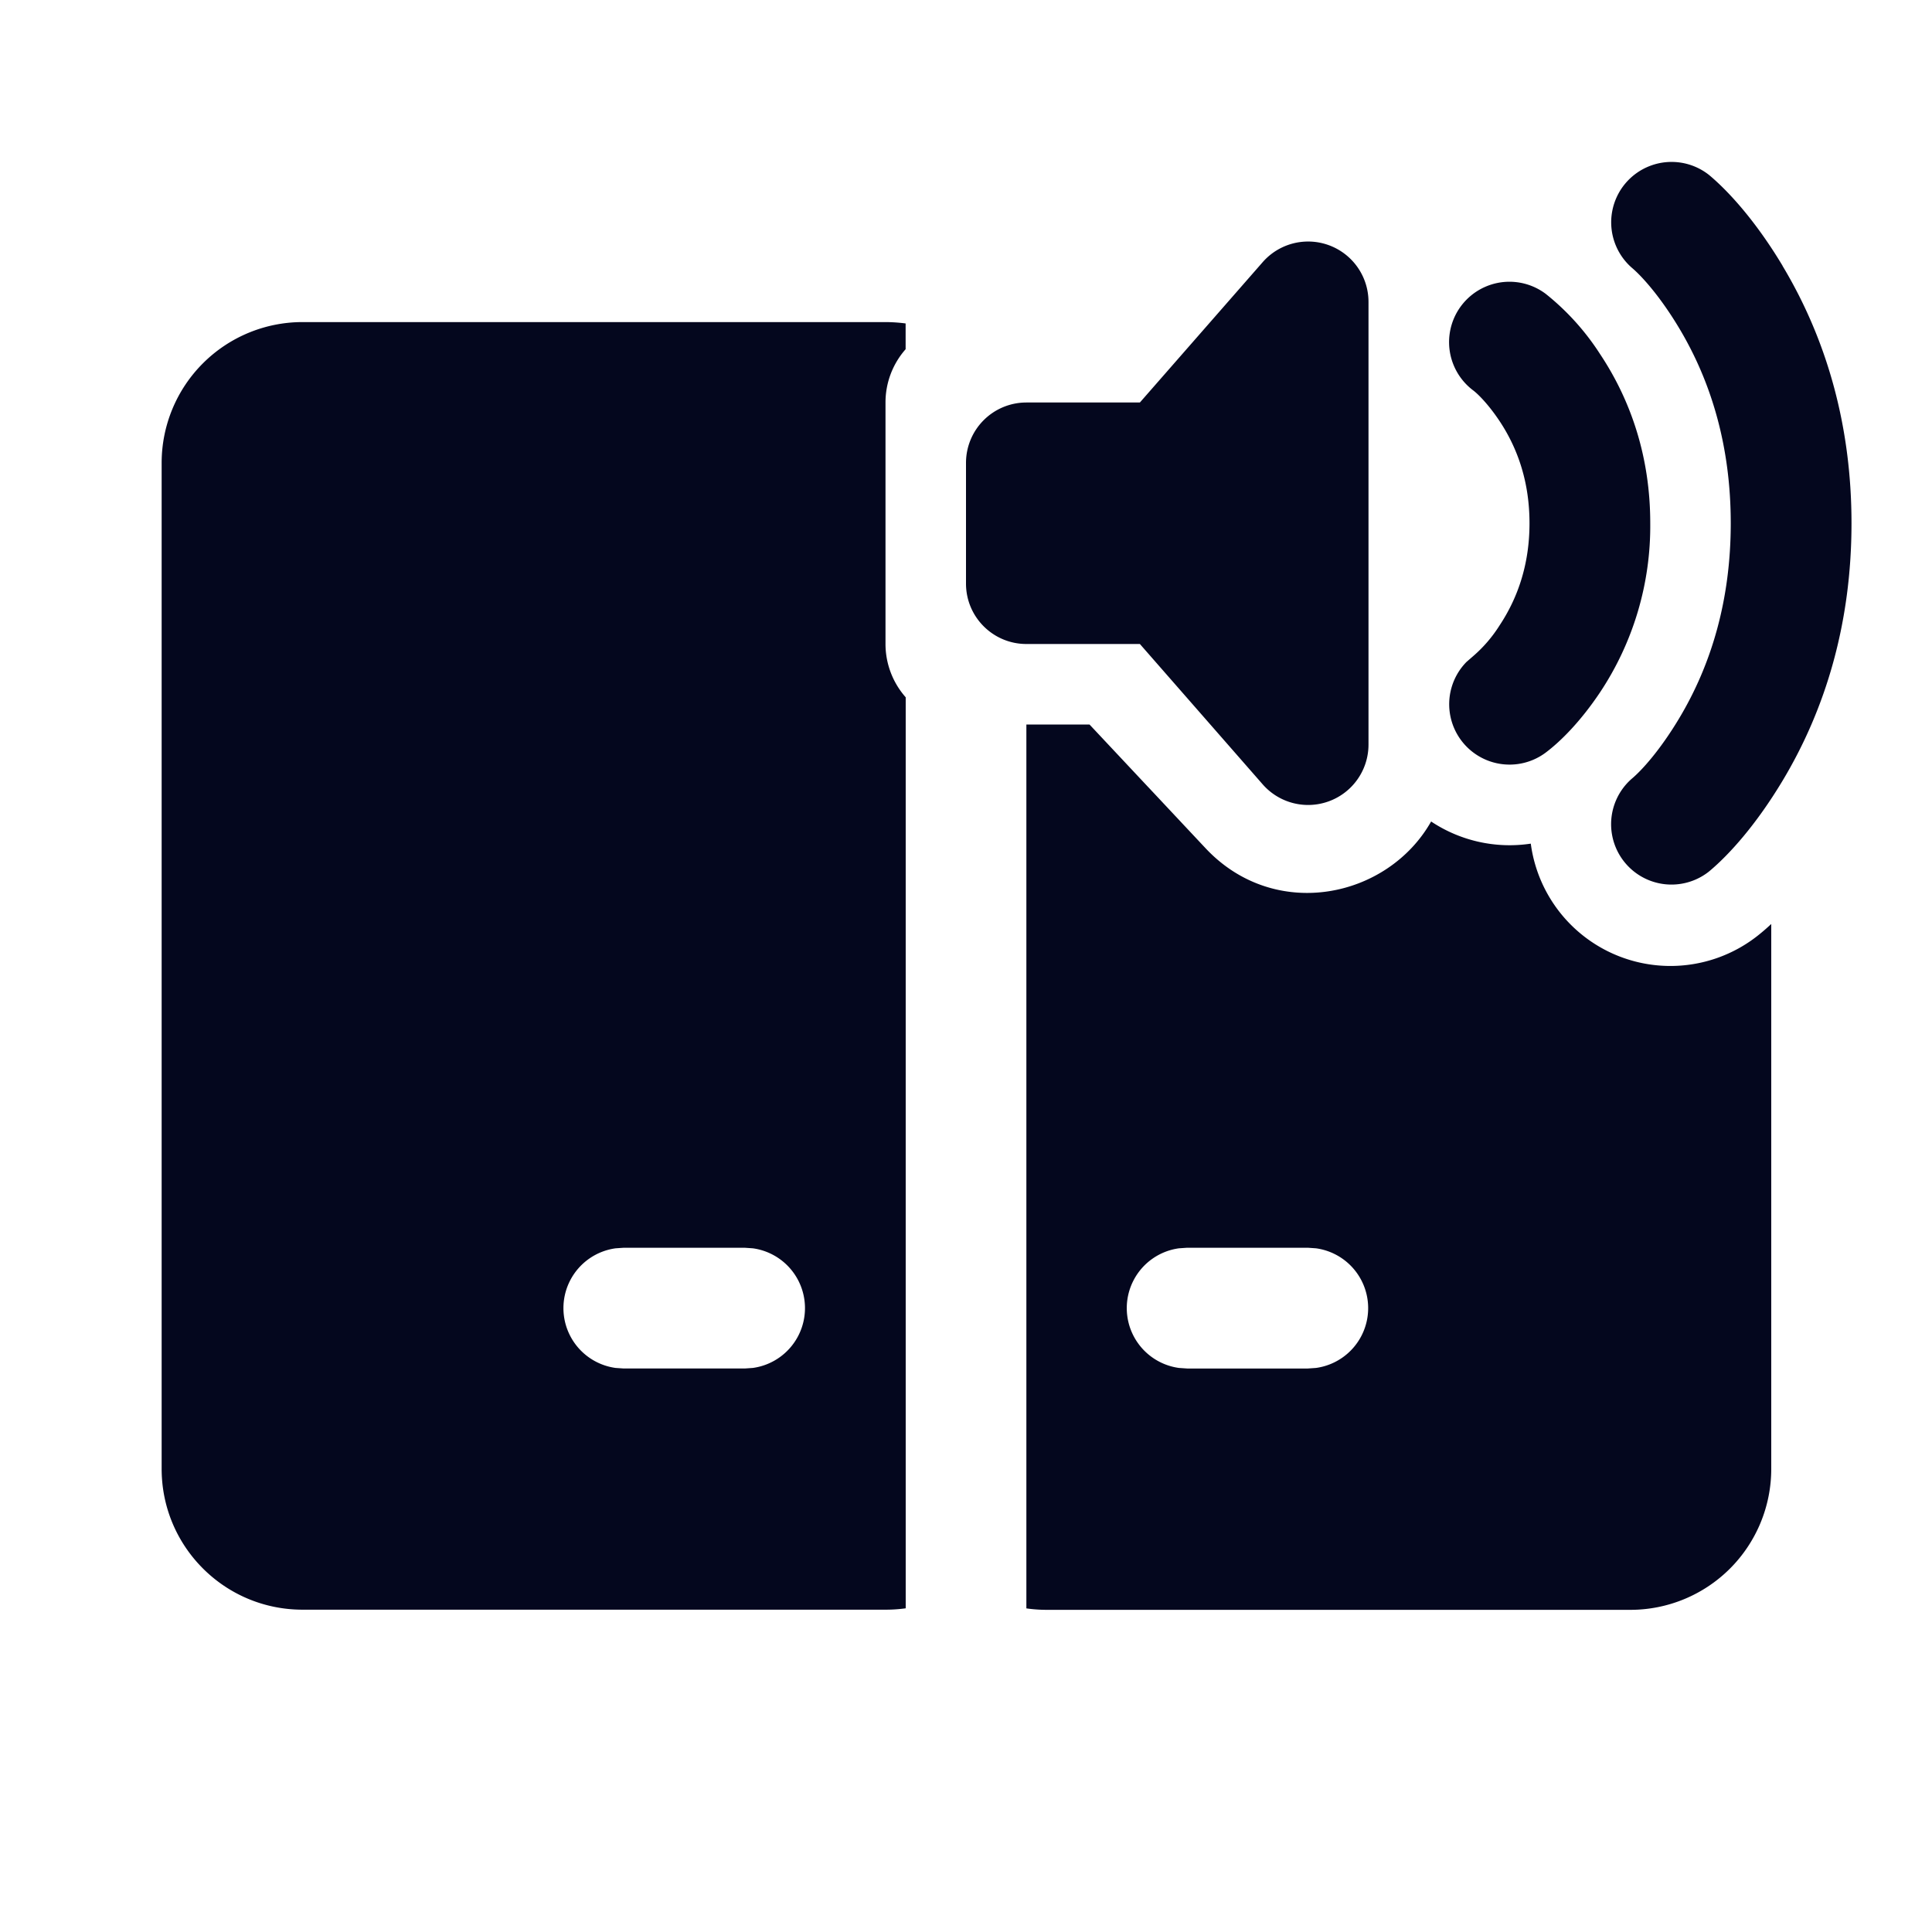 <svg xmlns="http://www.w3.org/2000/svg" width="24" height="24" fill="none"><path fill="#04071E" d="M22.144 3.302c-.328-.547-.665-.921-.913-1.128a.75.75 0 0 0-.96 1.152c.126.106.352.357.586.747.402.67.643 1.475.643 2.427s-.241 1.758-.643 2.427c-.234.39-.46.641-.587.747a.75.75 0 0 0 .96 1.152c.249-.207.585-.58.914-1.128C22.68 8.805 23 7.736 23 6.5s-.321-2.305-.857-3.198"/><path fill="#04071E" d="M19.875 4.396a3.1 3.1 0 0 0-.674-.746.75.75 0 0 0-.9 1.2c.061.046.19.175.326.379.233.35.373.77.373 1.271s-.14.92-.373 1.271a1.7 1.7 0 0 1-.326.379l-.084.073A.75.75 0 0 0 19.2 9.35c.188-.141.434-.388.674-.746A3.73 3.73 0 0 0 20.5 6.5c0-.812-.234-1.517-.625-2.104M17 3.75a.75.75 0 0 0-1.314-.494L14.16 5h-1.41a.75.75 0 0 0-.75.75v1.5c0 .414.336.75.75.75h1.41l1.526 1.744A.75.75 0 0 0 17 9.25zM11 5c0-.254.095-.486.25-.662v-.32a2 2 0 0 0-.245-.017H3.758a1.75 1.75 0 0 0-1.75 1.75v12.495c0 .967.783 1.75 1.75 1.75h7.247q.125 0 .246-.017V8.662A1 1 0 0 1 11 8zM9.25 15.5l.102.007a.75.75 0 0 1 0 1.486L9.251 17H7.749l-.102-.007a.75.75 0 0 1 0-1.486l.102-.007z"/><path fill="#04071E" d="M13.534 9h-.784v10.98q.125.018.255.018h7.248a1.75 1.75 0 0 0 1.75-1.75v-6.77q-.067.063-.132.116a1.75 1.75 0 0 1-2.855-1.114 1.76 1.76 0 0 1-1.238-.275c-.541.955-1.943 1.25-2.804.33zm2.713 6.5.101.007a.75.75 0 0 1 0 1.486l-.101.007h-1.5l-.102-.007a.75.75 0 0 1 0-1.486l.101-.007z"/></svg>